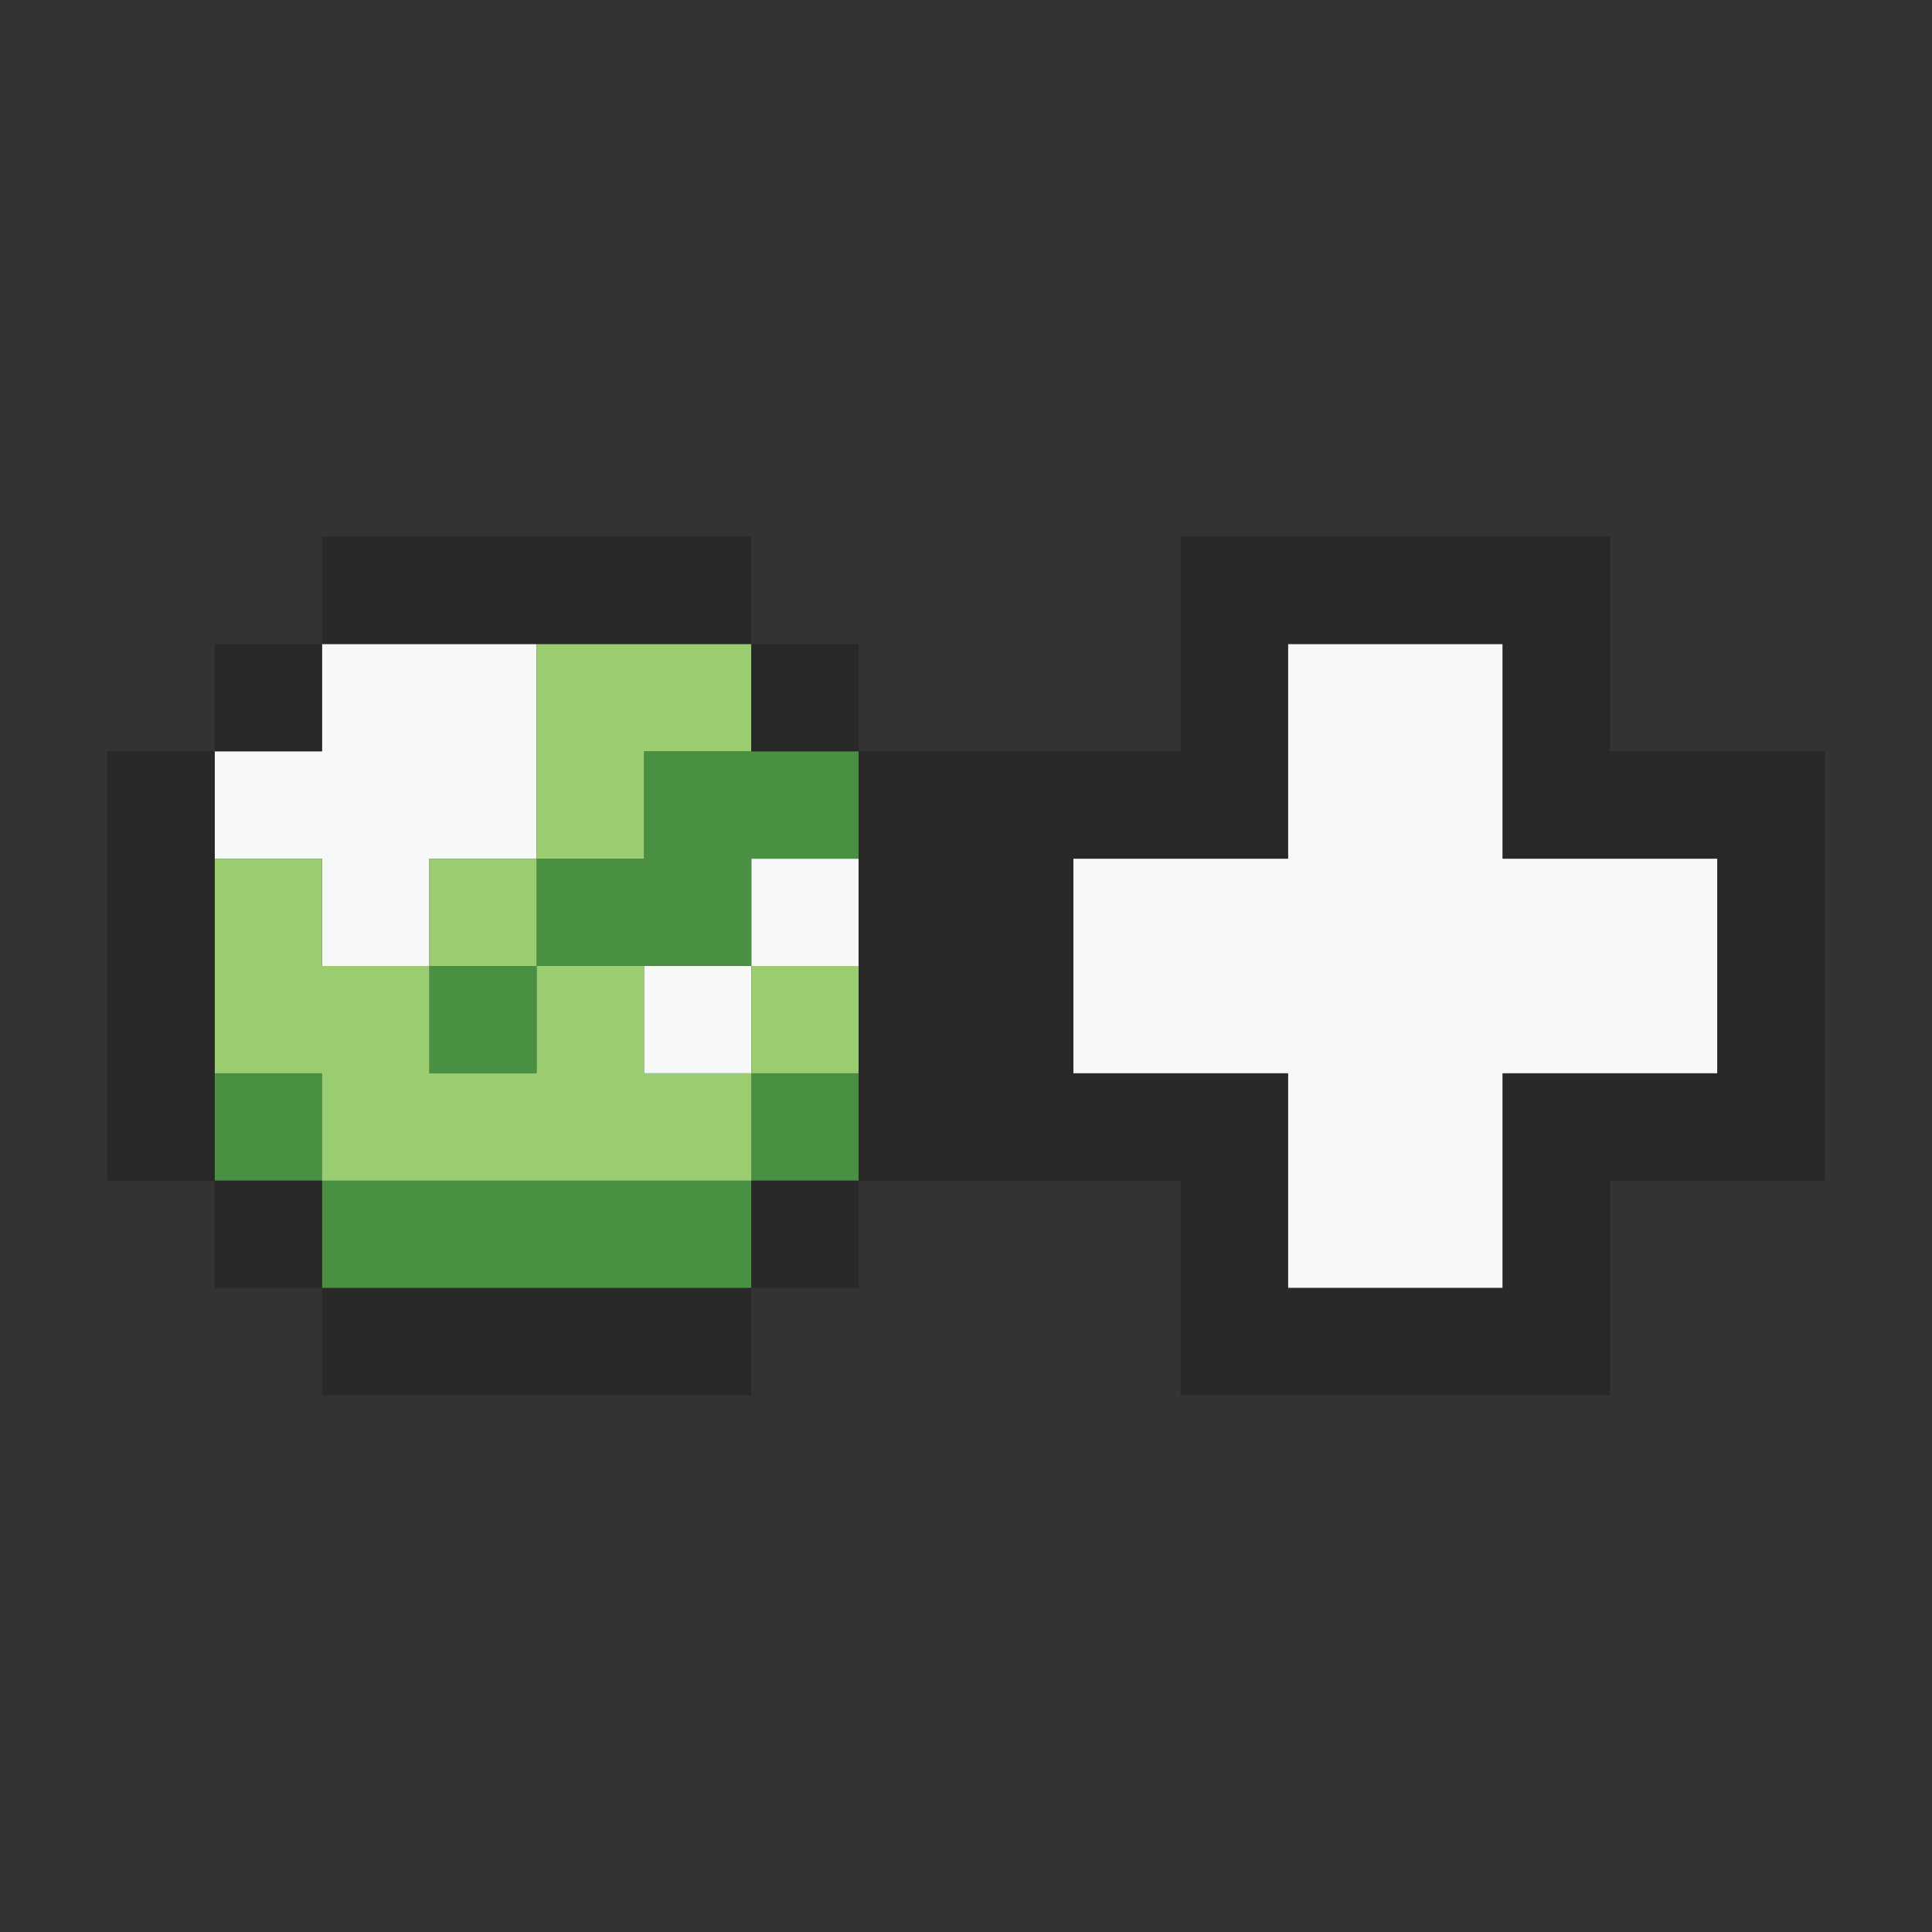 <svg xmlns="http://www.w3.org/2000/svg" viewBox="0 0 18 18"><rect x="0" y="0" width="18" height="18" fill="#333333" stroke="none"/><g id="Green_Pendant_Plus"><path d="M3,6V7H2V8H3V9H4V8H5V6Zm3,4H7V9H6ZM7,9H8V8H7Z" fill="#f7f8f8"/><path d="M3,10v1H2V10Zm0,1v1H7V11Zm1-1H5V9H4ZM6,7V8H5V9H7V8H8V7Zm1,4H8V10H7Z" fill="#499042"/><path d="M5,9H4V8H5ZM6,7H7V6H5V8H6ZM7,9v1H8V9ZM6,9H5v1H4V9H3V8H2v2H3v1H7V10H6Z" fill="#99cd70"/><path d="M16,10H14v2H12V10H10V8h2V6h2V8h2Z" fill="#f7f8f8"/><path d="M2,7v4H1V7ZM7,5H3V6H7ZM3,13H7V12H3ZM8,7V6H7V7ZM7,12H8V11H7ZM2,11v1H3V11ZM3,6H2V7H3ZM17,7v4H15v2H11V11H8V7h3V5h4V7ZM16,8H14V6H12V8H10v2h2v2h2V10h2Z" fill="#282827"/></g></svg>